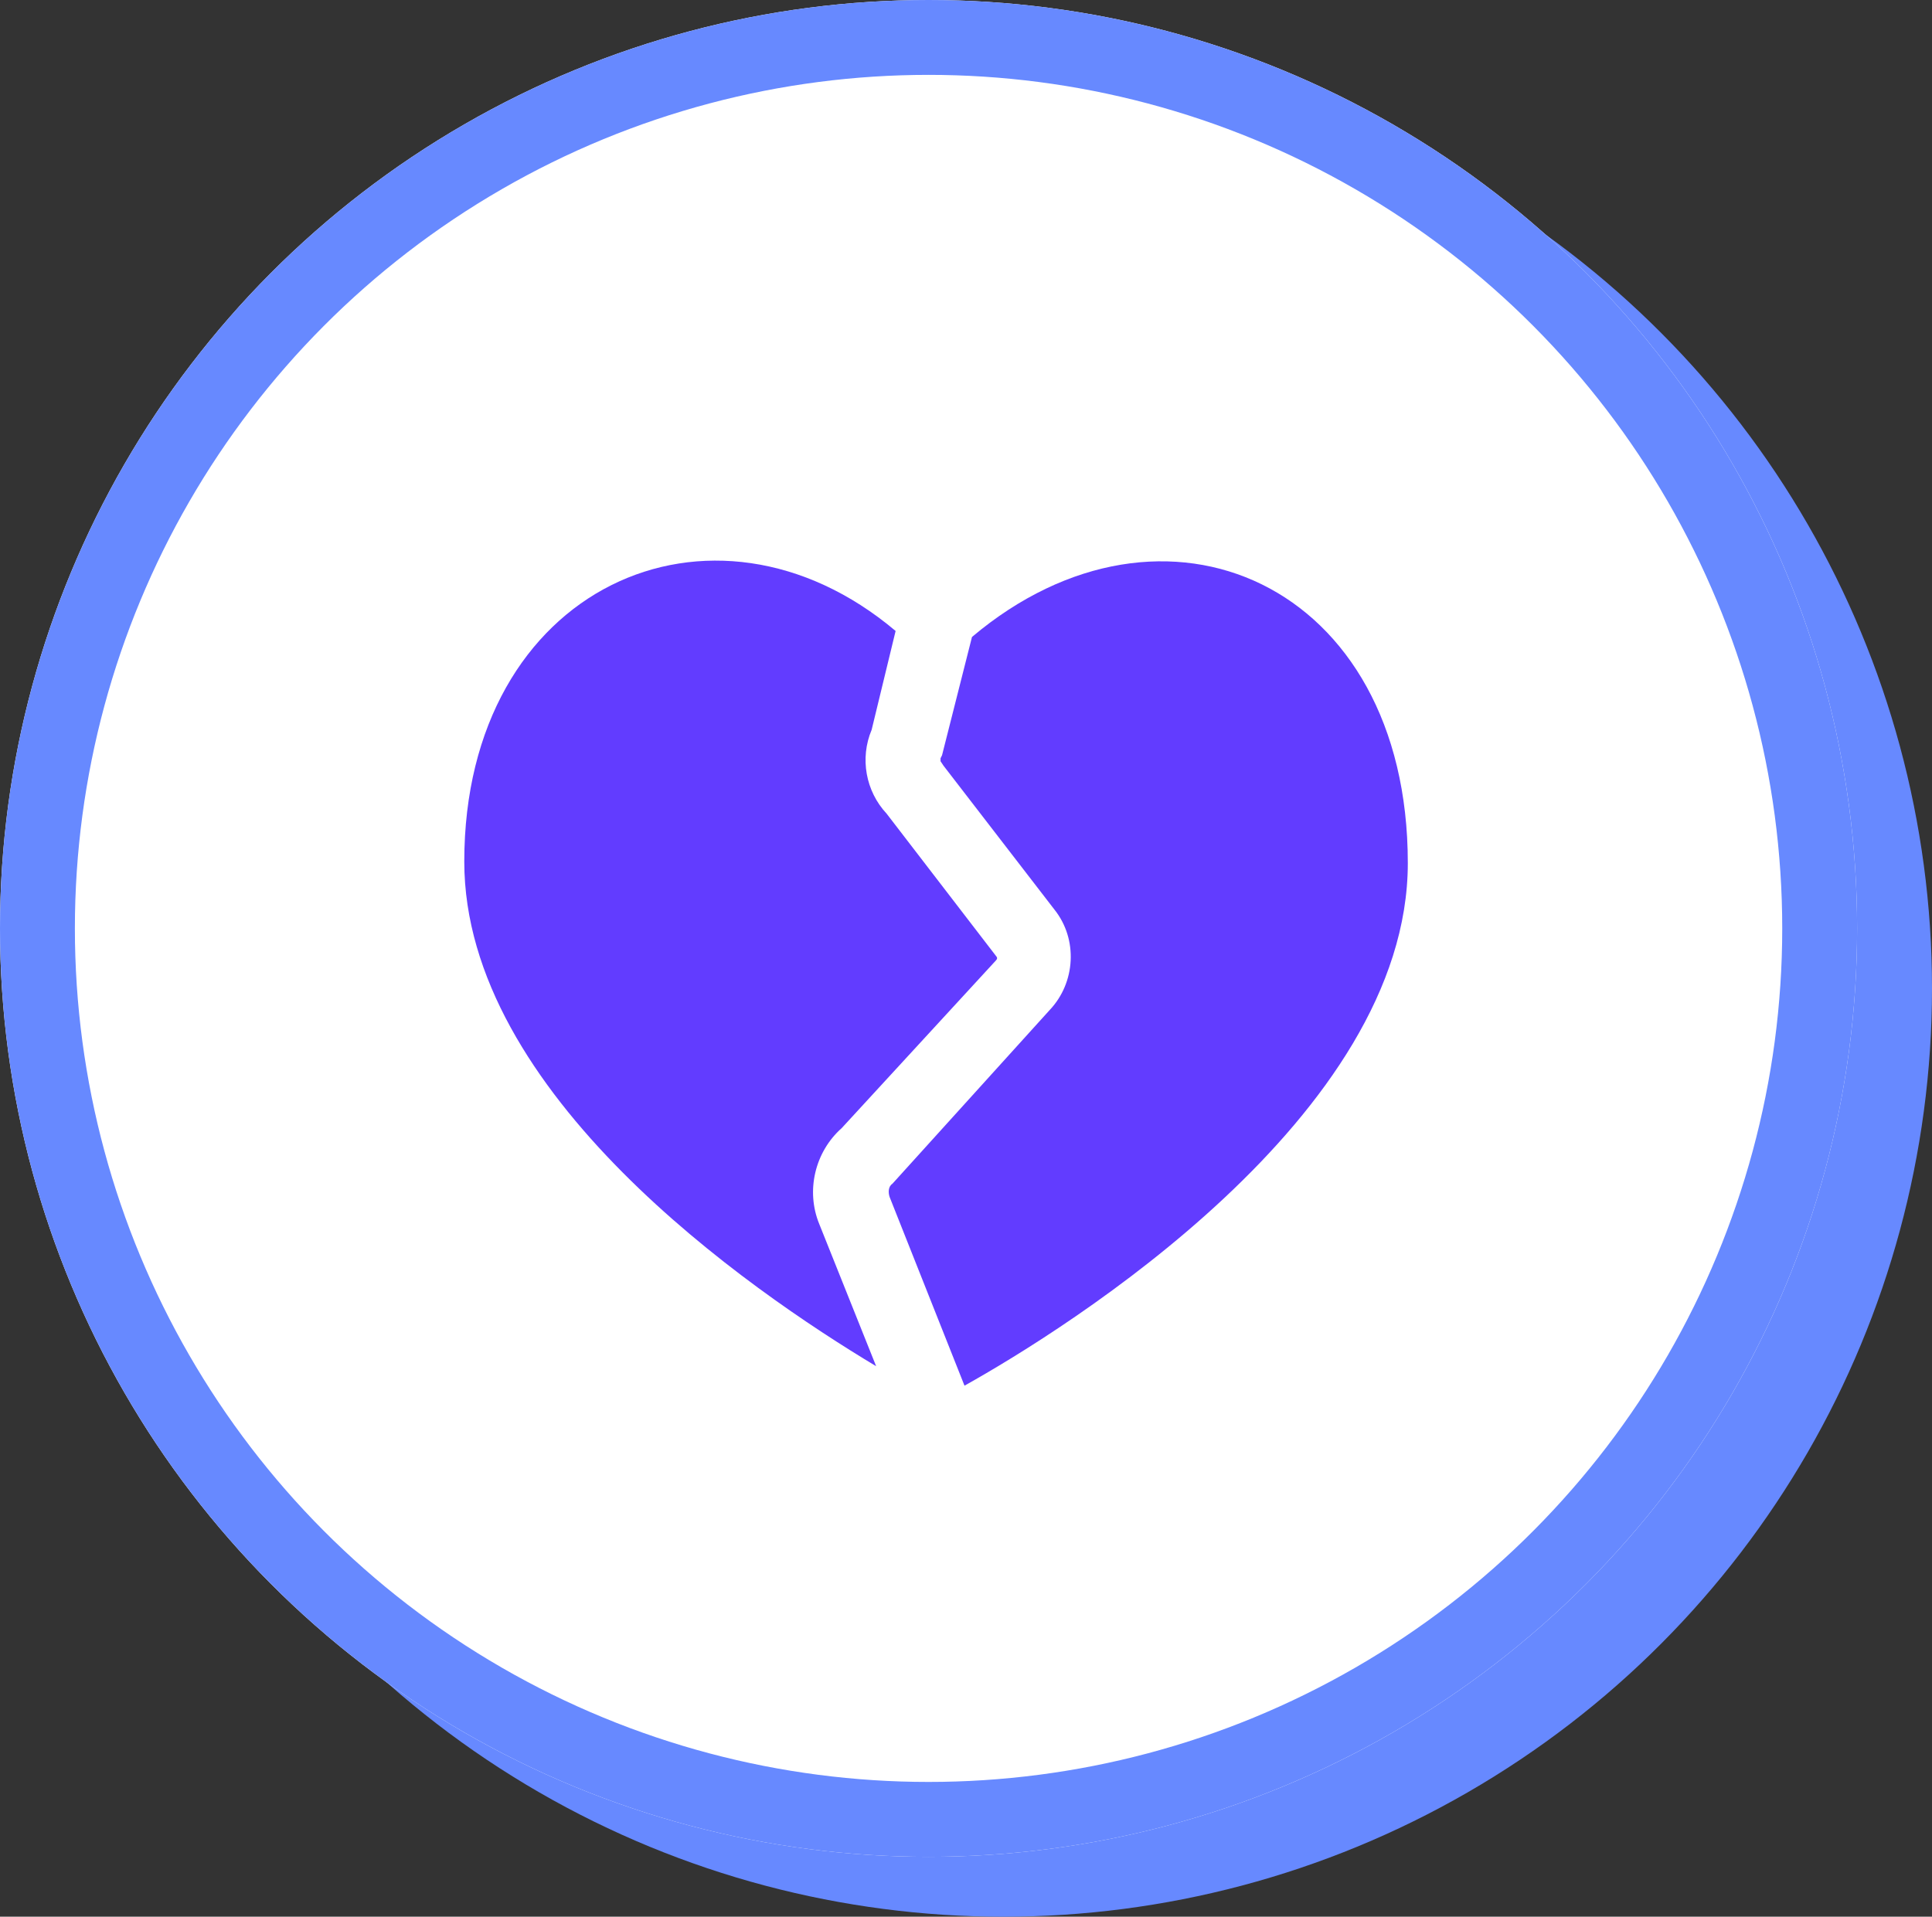 <?xml version="1.0" encoding="utf-8"?>
<!-- Generator: Adobe Illustrator 27.2.0, SVG Export Plug-In . SVG Version: 6.00 Build 0)  -->
<svg version="1.1" id="Layer_1" xmlns="http://www.w3.org/2000/svg" xmlns:xlink="http://www.w3.org/1999/xlink" x="0px" y="0px"
	 viewBox="0 0 129 128" style="enable-background:new 0 0 129 128;" xml:space="preserve">
<rect x="0" y="0" width="129" height="128" fill="#333333" stroke="none"/>
<style type="text/css">
	.st0{fill:#6789FF;}
	.st1{fill:#FFFFFF;}
	.st2{fill:none;stroke:#6789FF;stroke-width:5;}
	.st3{clip-path:url(#SVGID_00000178906737784816792460000010823912845432685975_);}
	.st4{fill:#623CFF;}
</style>
<g id="Group_18" transform="translate(-255 -755)">
	<circle id="Ellipse_6_00000123405500939323532510000012295082496048964780_" class="st0" cx="322" cy="821" r="62"/>
	<g id="Ellipse_5_00000032611073867163326180000010284462841082034585_" transform="translate(255 755)">
		<circle class="st1" cx="62" cy="62" r="62"/>
		<circle class="st2" cx="62" cy="62" r="59.5"/>
	</g>
</g>
<g id="broken_heart-2" transform="translate(29 36.137)">
	<g>
		<defs>
			<rect id="SVGID_1_" x="2" y="1.3" width="63" height="55.7"/>
		</defs>
		<clipPath id="SVGID_00000121243116940680418180000004138179606534997942_">
			<use xlink:href="#SVGID_1_"  style="overflow:visible;"/>
		</clipPath>
		<g id="Group_57" style="clip-path:url(#SVGID_00000121243116940680418180000004138179606534997942_);">
			<path id="Path_23" class="st4" d="M29.5,55.1l-3.8-9.5c-0.9-2.2-0.3-4.8,1.5-6.4l10.3-11.2c0.1-0.1,0.1-0.2,0-0.3l-7.3-9.5
				c-1.4-1.5-1.8-3.7-1-5.6L30.8,6C18.6-4.3,2,3,2,21.4C2,36.9,21,50,29.5,55.1"/>
			<path id="Path_24" class="st4" d="M35.9,6.4l-2,7.9l-0.1,0.2c0,0.1,0,0.1,0,0.2l0.2,0.3l7.4,9.6c1.6,2,1.4,4.9-0.3,6.7L30.6,42.9
				c-0.3,0.2-0.3,0.6-0.2,0.9l5,12.6c6.8-3.8,29.6-18,29.6-34.9C65,2.8,48.7-4.4,35.9,6.4"/>
		</g>
	</g>
</g>
</svg>
